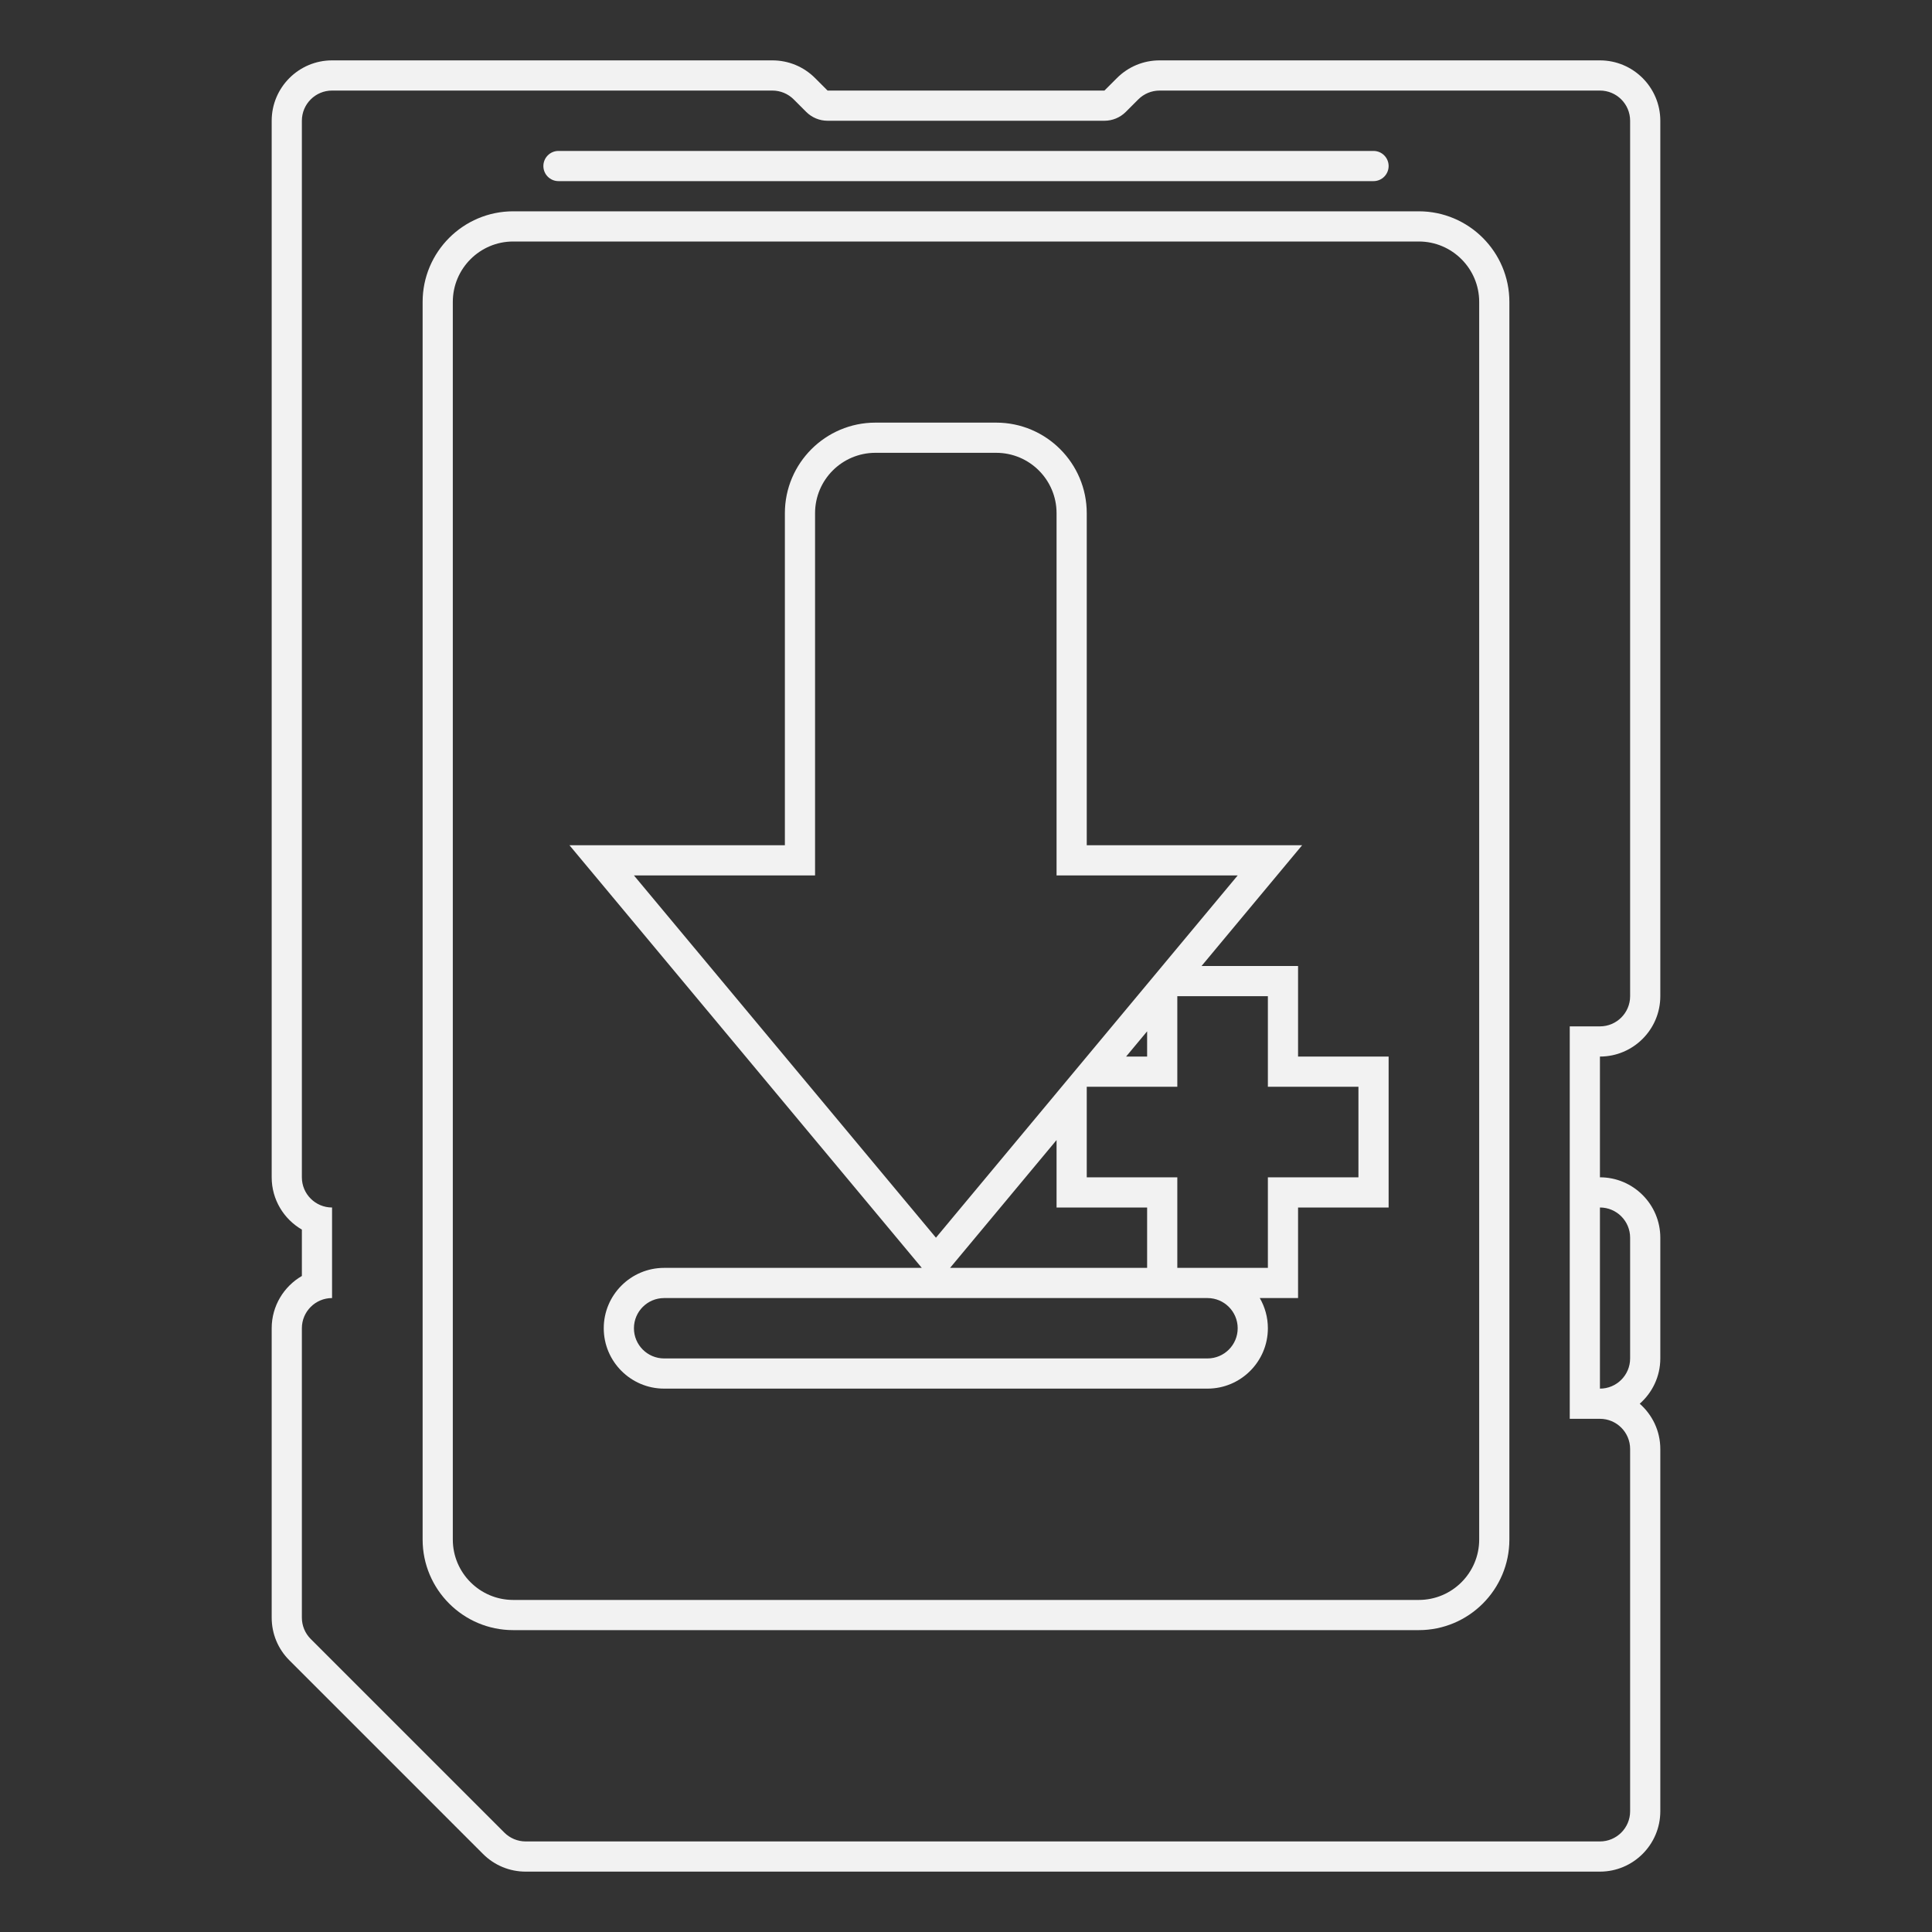 <?xml version="1.0" encoding="UTF-8" standalone="no"?>
<svg
   xmlns:dc="http://purl.org/dc/elements/1.1/"
   xmlns:cc="http://creativecommons.org/ns#"
   xmlns:rdf="http://www.w3.org/1999/02/22-rdf-syntax-ns#"
   xmlns:svg="http://www.w3.org/2000/svg"
   xmlns="http://www.w3.org/2000/svg"
   viewBox="0 0 320 320"
   height="320"
   width="320"
   xml:space="preserve"
   version="1.1"
   id="svg2"><rect x="0" y="0" width="320" height="320" fill="#333333" stroke="none"/><defs
     id="defs6"><clipPath
       id="clipPath16"
       clipPathUnits="userSpaceOnUse"><path
         id="path18"
         d="M 0,256 256,256 256,0 0,0 0,256 Z" /></clipPath></defs><g
     transform="matrix(1.25,0,0,-1.25,0,320)"
     id="g10"><g
       id="g12"><g
         clip-path="url(#clipPath16)"
         id="g14"><g
           transform="translate(208,120)"
           id="g20"><path
             id="path22"
             style="fill:#f2f2f2;fill-opacity:1;fill-rule:nonzero;stroke:none"
             d="m 0,0 0,-52 4,0 c 2.209,0 4,-1.791 4,-4 l 0,-48 c 0,-2.209 -1.791,-4 -4,-4 l -142.343,0 c -1.061,0 -2.078,0.422 -2.828,1.172 l -25.658,25.656 c -0.75,0.75 -1.171,1.768 -1.171,2.829 l 0,38.343 c 0,2.209 1.791,4 4,4 l 0,12 c -2.209,0 -4,1.791 -4,4 l 0,140 c 0,2.209 1.791,4 4,4 l 58.343,0 c 1.061,0 2.078,-0.421 2.828,-1.171 l 1.658,-1.658 c 0.75,-0.75 1.767,-1.171 2.828,-1.171 l 36.687,0 c 1.06,0 2.078,0.421 2.828,1.172 l 1.656,1.656 c 0.75,0.751 1.768,1.172 2.829,1.172 L 4,124 c 2.209,0 4,-1.791 4,-4 L 8,4 C 8,1.791 6.209,0 4,0 L 0,0 Z m 8,-28 0,-16 c 0,-2.209 -1.791,-4 -4,-4 l 0,24 c 2.209,0 4,-1.791 4,-4 m 4,32 0,116 c 0,4.411 -3.589,8 -8,8 l -58.343,0 c -2.137,0 -4.146,-0.832 -5.657,-2.343 l -1.656,-1.657 -36.687,0 -1.657,1.657 c -1.511,1.511 -3.52,2.343 -5.657,2.343 L -164,128 c -4.411,0 -8,-3.589 -8,-8 l 0,-140 c 0,-2.955 1.61,-5.541 4,-6.927 l 0,-6.146 c -2.39,-1.386 -4,-3.972 -4,-6.927 l 0,-38.343 c 0,-2.137 0.832,-4.146 2.343,-5.657 L -144,-109.657 c 1.511,-1.511 3.52,-2.343 5.657,-2.343 L 4,-112 c 4.411,0 8,3.589 8,8 l 0,48 c 0,2.391 -1.059,4.533 -2.727,6 1.668,1.467 2.727,3.61 2.727,6 l 0,16 c 0,4.411 -3.589,8 -8,8 l 0,16 c 4.411,0 8,3.589 8,8" /></g><g
           transform="translate(196,52)"
           id="g24"><path
             id="path26"
             style="fill:#f2f2f2;fill-opacity:1;fill-rule:nonzero;stroke:none"
             d="m 0,0 c 0,-4.411 -3.589,-8 -8,-8 l -120,0 c -4.411,0 -8,3.589 -8,8 l 0,164 c 0,4.411 3.589,8 8,8 l 120,0 c 4.411,0 8,-3.589 8,-8 L 0,0 Z m -8,176 -120,0 c -6.617,0 -12,-5.383 -12,-12 l 0,-164 c 0,-6.617 5.383,-12 12,-12 l 120,0 c 6.617,0 12,5.383 12,12 l 0,164 c 0,6.617 -5.383,12 -12,12" /></g><g
           transform="translate(180,100)"
           id="g28"><path
             id="path30"
             style="fill:#f2f2f2;fill-opacity:1;fill-rule:nonzero;stroke:none"
             d="m 0,0 -12,0 0,-12 -12,0 0,12 -12,0 0,12 12,0 0,12 12,0 0,-12 12,0 0,-12 z m -20,-24 -72,0 c -2.209,0 -4,1.791 -4,4 0,2.209 1.791,4 4,4 l 72,0 c 2.209,0 4,-1.791 4,-4 0,-2.209 -1.791,-4 -4,-4 m -16,20 8,0 0,-8 -26.11,0 1.199,1.439 L -40,4.938 -40,0 l 0,-4 4,0 z m 8,23.345 0,-3.345 -2.786,0 2.786,3.345 z M -96,40 l 24,0 0,48 c 0,4.418 3.582,8 8,8 l 16,0 c 4.418,0 8,-3.582 8,-8 l 0,-48 24,0 L -55.984,-8 -96,40 Z m 88,-24 0,8 0,4 -4,0 -8.79,0 7.863,9.44 5.465,6.56 -8.538,0 -20,0 0,44 c 0,6.617 -5.383,12 -12,12 l -16,0 c -6.617,0 -12,-5.383 -12,-12 l 0,-44 -20,0 -8.542,0 5.47,-6.562 40.015,-48 1.2,-1.438 -34.143,0 c -4.411,0 -8,-3.589 -8,-8 0,-4.411 3.589,-8 8,-8 l 72,0 c 4.411,0 8,3.589 8,8 0,1.456 -0.391,2.822 -1.073,4 l 1.073,0 4,0 0,4 0,8 8,0 4,0 0,4 0,12 0,4 -4,0 -8,0 z" /></g><g
           transform="translate(74,232)"
           id="g32"><path
             id="path34"
             style="fill:#f2f2f2;fill-opacity:1;fill-rule:nonzero;stroke:none"
             d="m 0,0 108,0 c 1.104,0 2,0.896 2,2 0,1.104 -0.896,2 -2,2 L 0,4 C -1.104,4 -2,3.104 -2,2 -2,0.896 -1.104,0 0,0" /></g></g></g></g></svg>